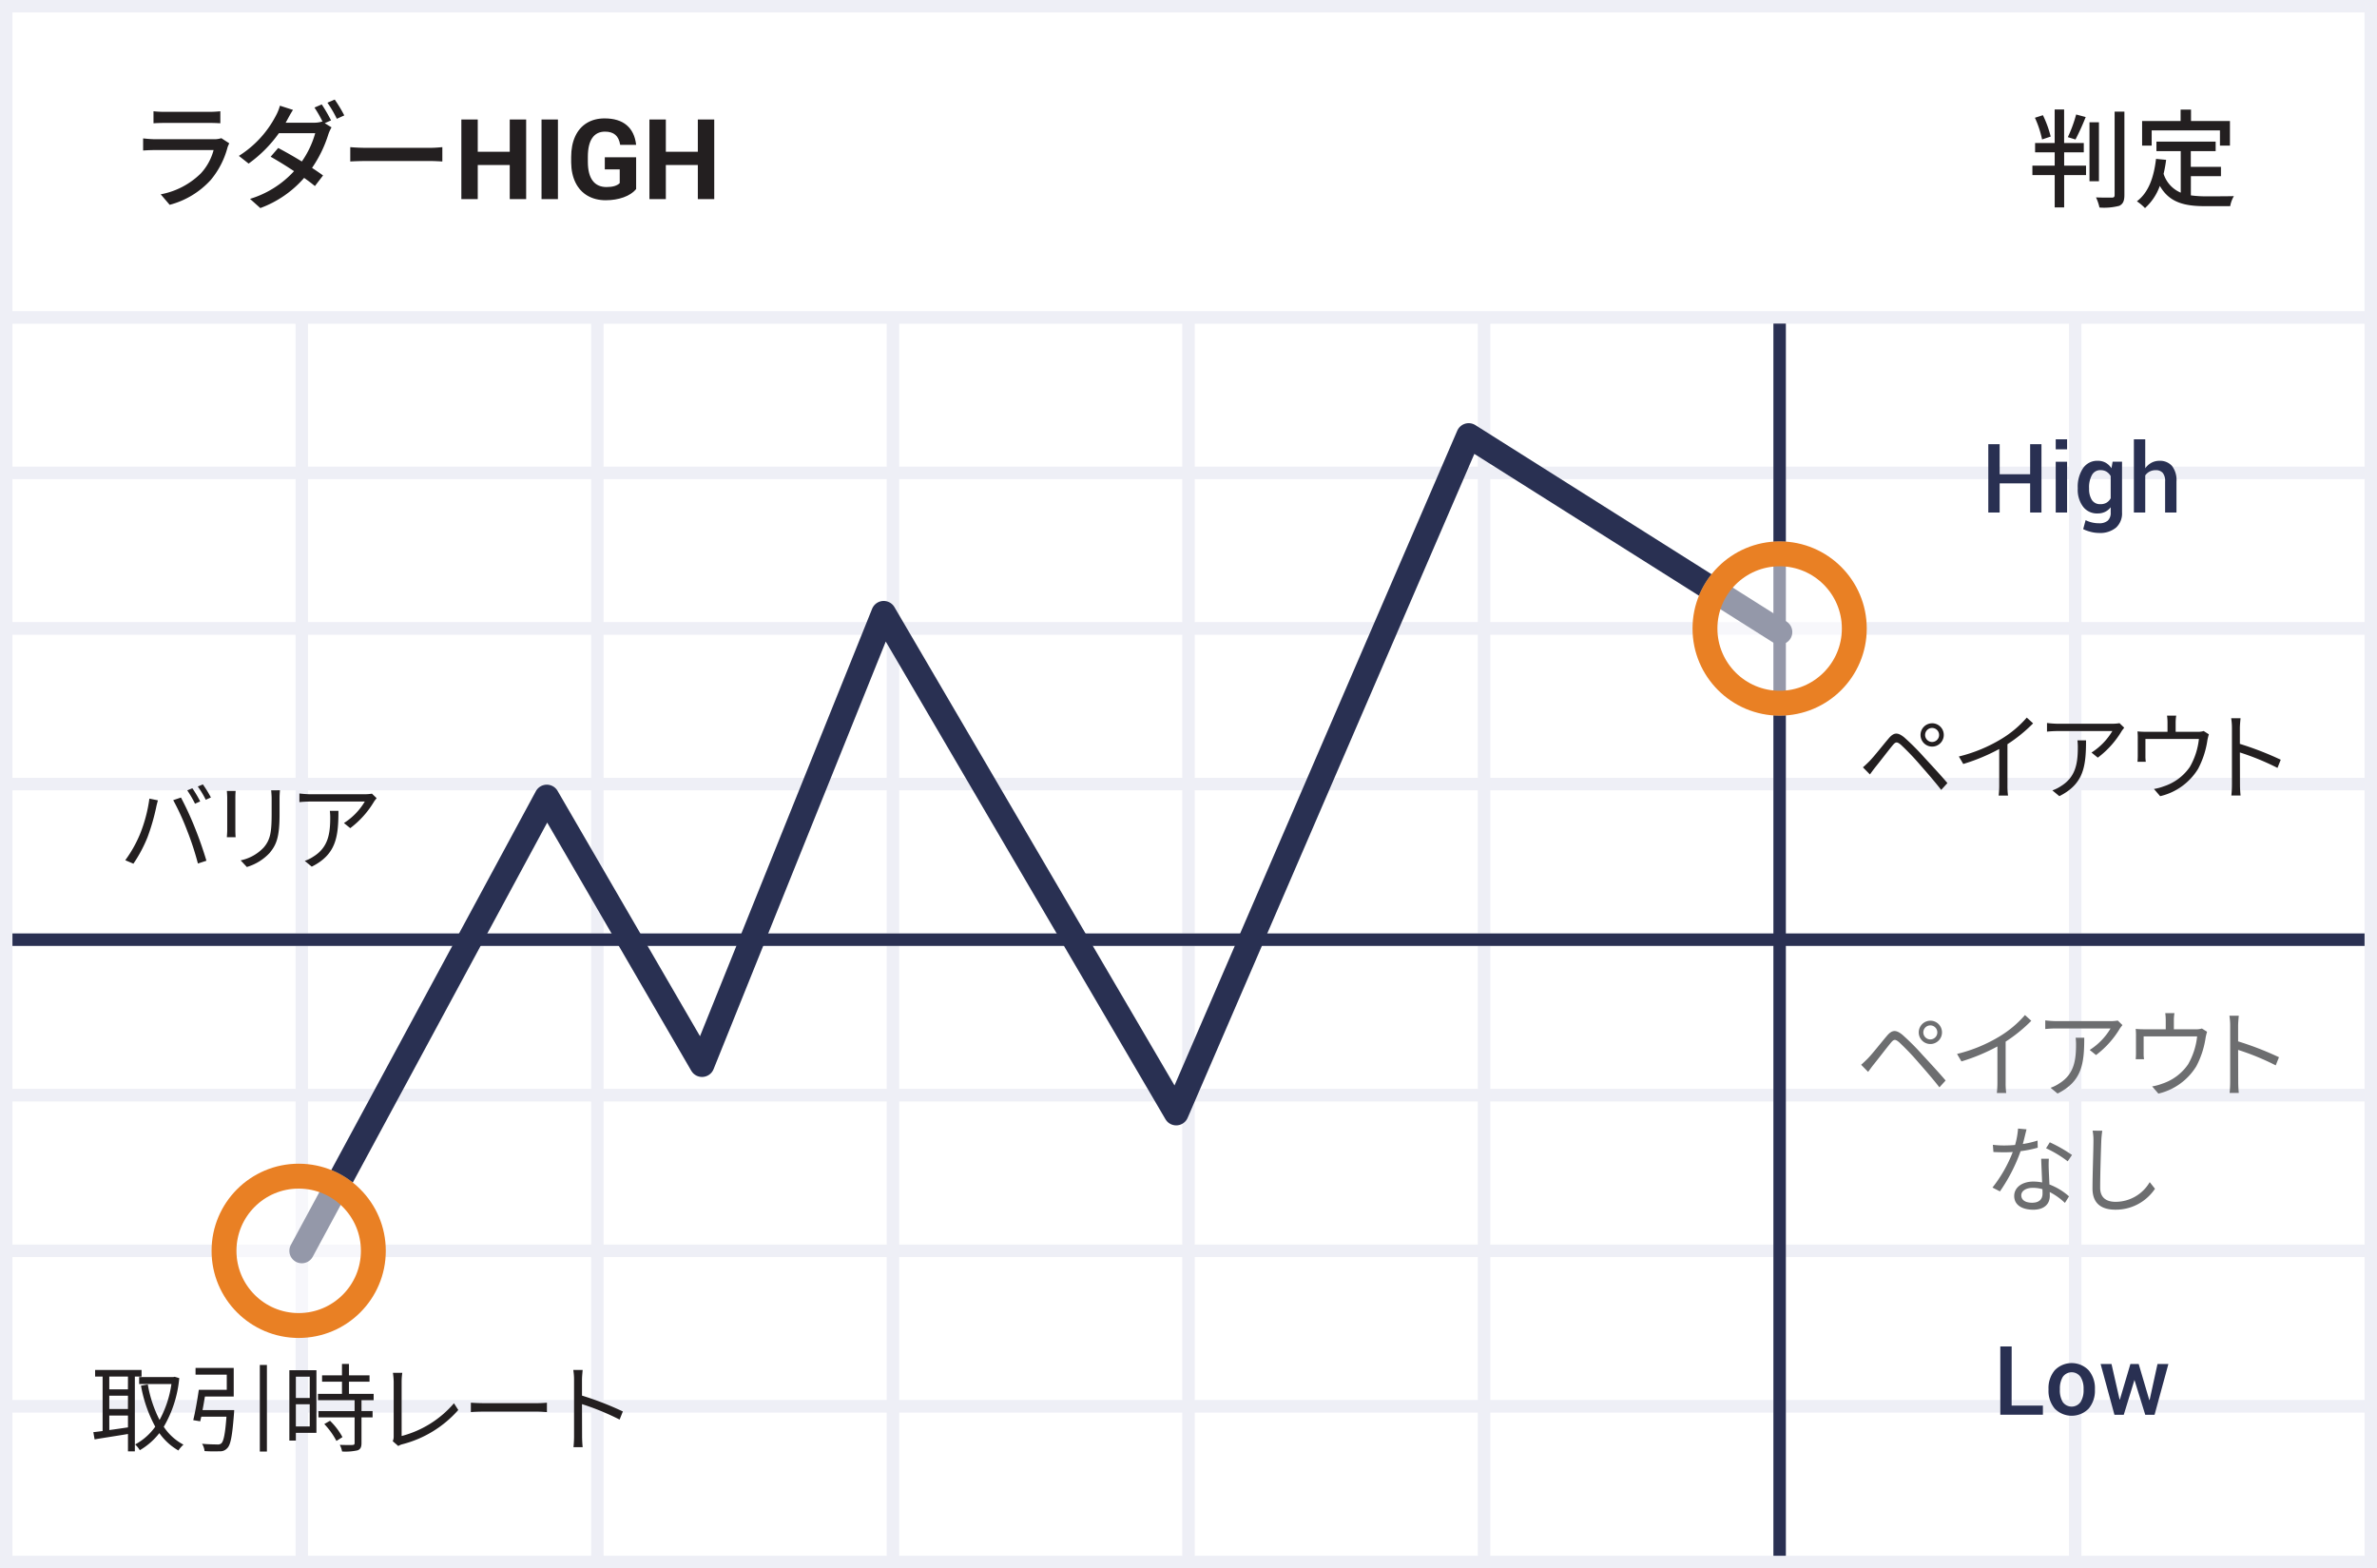 <svg width="382" height="252" viewBox="0 0 382 252" xmlns="http://www.w3.org/2000/svg" xmlns:xlink="http://www.w3.org/1999/xlink" style="background:#fff"><rect x="0" y="0" width="382" height="252" fill="#808080" stroke="none"/><title>high</title><defs><circle id="a" cx="47" cy="200" r="14"/><circle id="b" cx="285" cy="100" r="14"/></defs><g fill="none" fill-rule="evenodd"><g fill="#FFF" stroke="#EEEFF6" stroke-width="2"><path d="M1 51h47.5v25H1zM48.5 51H96v25H48.5zM96 51h47.5v25H96zM143.5 51H191v25h-47.5zM191 51h47.5v25H191zM238.5 51H286v25h-47.5zM286 51h47.5v25H286zM333.5 51H381v25h-47.5z"/><g><path d="M1 76h47.5v25H1zM48.5 76H96v25H48.5zM96 76h47.5v25H96zM143.5 76H191v25h-47.5zM191 76h47.5v25H191zM238.5 76H286v25h-47.5zM286 76h47.5v25H286zM333.5 76H381v25h-47.5z"/></g><g><path d="M1 101h47.5v25H1zM48.5 101H96v25H48.5zM96 101h47.5v25H96zM143.5 101H191v25h-47.5zM191 101h47.5v25H191zM238.5 101H286v25h-47.5zM286 101h47.5v25H286zM333.5 101H381v25h-47.5z"/></g><g><path d="M1 126h47.5v25H1zM48.5 126H96v25H48.5zM96 126h47.5v25H96zM143.5 126H191v25h-47.5zM191 126h47.5v25H191zM238.5 126H286v25h-47.5zM286 126h47.5v25H286zM333.5 126H381v25h-47.5z"/></g><g><path d="M1 151h47.5v25H1zM48.5 151H96v25H48.5zM96 151h47.5v25H96zM143.5 151H191v25h-47.5zM191 151h47.5v25H191zM238.5 151H286v25h-47.5zM286 151h47.5v25H286zM333.5 151H381v25h-47.5z"/></g><g><path d="M1 176h47.5v25H1zM48.5 176H96v25H48.5zM96 176h47.5v25H96zM143.5 176H191v25h-47.5zM191 176h47.5v25H191zM238.5 176H286v25h-47.5zM286 176h47.5v25H286zM333.5 176H381v25h-47.5z"/></g><g><path d="M1 201h47.5v25H1zM48.5 201H96v25H48.5zM96 201h47.5v25H96zM143.5 201H191v25h-47.5zM191 201h47.5v25H191zM238.5 201H286v25h-47.5zM286 201h47.5v25H286zM333.5 201H381v25h-47.5z"/></g><g><path d="M1 226h47.5v25H1zM48.5 226H96v25H48.5zM96 226h47.5v25H96zM143.5 226H191v25h-47.5zM191 226h47.5v25H191zM238.5 226H286v25h-47.5zM286 226h47.5v25H286zM333.5 226H381v25h-47.5z"/></g></g><path stroke="#EEEFF6" stroke-width="2" fill="#FFF" d="M1 1h380v50H1z"/><path d="M36.847 23.03a5.54 5.54 0 0 0-.277.636 13.504 13.504 0 0 1-2.708 5.259 13.582 13.582 0 0 1-6.597 3.987l-1.438-1.686a12.408 12.408 0 0 0 6.454-3.369 8.865 8.865 0 0 0 2.045-3.744h-9.373c-.652.001-1.303.026-1.953.074v-1.945c.72.075 1.418.13 1.953.13h9.436c.4.01.798-.046 1.18-.168l1.278.826zm-12.181-5.15c.581.062 1.166.093 1.751.094h7.186c.603 0 1.206-.031 1.806-.094v1.93a25.978 25.978 0 0 0-1.824-.056H26.42c-.571 0-1.229.02-1.751.057l-.003-1.93zm27.523 1.912l1.088.674a6.415 6.415 0 0 0-.516 1.14 19.92 19.92 0 0 1-2.612 5.371c.682.45 1.309.88 1.768 1.218l-1.309 1.702a28.215 28.215 0 0 0-1.732-1.31 17.237 17.237 0 0 1-7.04 4.847l-1.658-1.477a15.791 15.791 0 0 0 7.076-4.454 63.374 63.374 0 0 0-3.76-2.32l1.217-1.404a70.54 70.54 0 0 1 3.797 2.17 15.101 15.101 0 0 0 2.15-4.547H44.82a20.957 20.957 0 0 1-4.865 4.884l-1.567-1.236a16.718 16.718 0 0 0 5.897-6.363 7.575 7.575 0 0 0 .701-1.702l2.1.674c-.368.561-.756 1.292-.958 1.665l-.222.393h4.484c.468.015.935-.048 1.383-.187l.073.037a19.434 19.434 0 0 0-1.309-2.283l1.173-.504a27.151 27.151 0 0 1 1.492 2.564l-1.013.448zM53.792 16a22.164 22.164 0 0 1 1.536 2.545l-1.198.543c-.435-.9-.94-1.764-1.51-2.582L53.791 16zm2.497 7.646a33.7 33.7 0 0 0 2.727.112h10.007c.902 0 1.621-.075 2.064-.112v2.302c-.406-.02-1.23-.075-2.047-.075H59.016c-1.031 0-2.119.037-2.727.075v-2.302zm275.436 2.976h3.516v1.51h-3.516v5.201h-1.52v-5.202h-3.585v-1.51h3.584v-2.146h-3.15V22.98h3.144v-5.39h1.521v5.392h3.16v1.493h-3.154v2.146zm-3.55-4.213a16.167 16.167 0 0 0-1.15-3.485l1.285-.412a17.229 17.229 0 0 1 1.25 3.433l-1.386.464zm7.01-3.6a38.635 38.635 0 0 1-1.639 3.606l-1.23-.378c.552-1.17.999-2.389 1.336-3.64l1.534.412zm2.13 10.317h-1.521v-9.475h1.521v9.475zm4.09-11.191v13.39c0 .995-.236 1.459-.828 1.75a9.743 9.743 0 0 1-3.177.275 7.457 7.457 0 0 0-.558-1.63c1.15.051 2.214.034 2.552.034.338 0 .44-.12.44-.43v-13.39h1.571zm10.682 13.458c.79.107 1.586.16 2.383.156.727 0 3.567 0 4.53-.034a4.864 4.864 0 0 0-.592 1.614h-4.022c-3.313 0-5.748-.567-7.286-3.262a8.755 8.755 0 0 1-2.383 3.572 8.544 8.544 0 0 0-1.302-1.092c1.86-1.405 2.721-3.81 3.073-6.816l1.623.156c-.095.756-.23 1.507-.406 2.249a4.885 4.885 0 0 0 2.755 3.022v-6.672h-3.906v-1.528h9.517v1.528h-3.995v2.524h4.848v1.494h-4.834l-.003 3.09zm-6.3-7.998h-1.536v-3.95h6.188V17.61h1.673v1.836h6.255v3.948h-1.606v-2.437h-10.97l-.003 2.439z" fill="#231F20" fill-rule="nonzero"/><path d="M84.558 32H81.92v-5.484h-5.142V32h-2.636V19.203h2.636v5.186h5.142v-5.186h2.637V32zm5.106 0h-2.637V19.203h2.637V32zm12.568-1.617c-.474.568-1.145 1.01-2.012 1.323-.867.313-1.828.47-2.883.47-1.108 0-2.079-.242-2.914-.725-.835-.484-1.48-1.185-1.933-2.105-.454-.92-.687-2.001-.699-3.243v-.87c0-1.278.215-2.384.646-3.318.43-.935 1.052-1.65 1.863-2.145.812-.495 1.762-.743 2.852-.743 1.518 0 2.704.362 3.56 1.086.855.723 1.362 1.777 1.52 3.16h-2.566c-.117-.733-.376-1.27-.778-1.609-.401-.34-.953-.51-1.657-.51-.896 0-1.579.337-2.047 1.011-.47.674-.706 1.676-.712 3.006v.817c0 1.342.255 2.356.764 3.041.51.686 1.257 1.029 2.242 1.029.99 0 1.696-.211 2.118-.633v-2.206h-2.4v-1.943h5.036v5.107zM114.783 32h-2.637v-5.484h-5.141V32h-2.637V19.203h2.637v5.186h5.141v-5.186h2.637V32z" fill="#231F20"/><path fill="#2A3052" d="M285 52h2v198h-2z"/><path fill="#2A3052" d="M2 150h378v2H2z"/><path d="M21.672 221.207v12.018h-1.106v-2.793c-1.937.325-3.906.618-5.366.865l-.2-1.158c.43-.045.938-.106 1.49-.184v-8.748h-1.204v-1.062h7.463v1.063l-1.077-.001zm-1.106 0h-3.004v2.052h2.998l.006-2.052zm0 3.069h-3.004v2.146h2.998l.006-2.146zm-2.998 5.523c.938-.123 1.967-.277 2.998-.43v-1.898h-3.004l.006 2.328zm11.24-8.345a18.791 18.791 0 0 1-2.491 7.82 8.552 8.552 0 0 0 3.168 2.87 4.765 4.765 0 0 0-.816.94 9.637 9.637 0 0 1-3.06-2.792 11.013 11.013 0 0 1-3.137 2.746 4.428 4.428 0 0 0-.754-.926 9.38 9.38 0 0 0 3.231-2.854 21.564 21.564 0 0 1-2.29-6.59l1.092-.2c.338 1.99.975 3.915 1.89 5.712a16.957 16.957 0 0 0 1.908-5.77H22.36v-1.126h5.49l.215-.046.743.216zm8.829 5.138s-.015.368-.03.524c-.278 3.64-.54 5.076-1.092 5.601a1.479 1.479 0 0 1-1.215.493c-.81.033-1.62.023-2.43-.031a2.613 2.613 0 0 0-.4-1.174c1.016.093 2.03.107 2.415.107a.893.893 0 0 0 .677-.168c.369-.324.63-1.512.83-4.289h-4.044c-.062.263-.123.508-.17.74l-1.121-.186c.308-1.28.675-3.316.892-4.875h4.493v-2.437h-5.017v-1.081h6.135v4.599h-4.628c-.123.725-.246 1.48-.384 2.175l5.089.002zm5.258-7.256v13.918h-1.138v-13.918h1.138zm7.959 10.911h-3.306v1.25h-1.045v-11.309h4.35v10.06zm-3.306-9.022v3.426h2.229v-3.426h-2.23zm2.229 7.992v-3.564h-2.23v3.564h2.23zm8.318-4.212v1.744h1.783v1.017h-1.783v4.136c0 .648-.169.988-.63 1.158a8.8 8.8 0 0 1-2.491.185 3.536 3.536 0 0 0-.37-1.065c.954.032 1.8.032 2.045.017.246-.016.339-.079.339-.309v-4.12h-5.811v-1.017h5.812v-1.745H51.1v-1.017h3.858v-1.96H51.76v-1.018h3.198v-1.836h1.124v1.836h3.304v1.017h-3.304v1.96h3.966v1.018l-1.953-.001zm-5.058 3.303c.796.768 1.47 1.653 2 2.625l-.97.617a11.886 11.886 0 0 0-1.952-2.715l.922-.527zm10.078 3.28c.109-.236.161-.494.154-.754v-8.826c-.013-.47-.054-.938-.123-1.403h1.506a9.972 9.972 0 0 0-.107 1.403v8.749a16.58 16.58 0 0 0 8.41-5.262l.693 1.081a17.876 17.876 0 0 1-8.996 5.508 2.214 2.214 0 0 0-.646.278l-.89-.773zm12.557-6.185c.462.03 1.277.077 2.137.077h8.426c.77 0 1.322-.046 1.66-.077v1.511c-.307-.015-.953-.077-1.644-.077h-8.442c-.846 0-1.661.032-2.137.077v-1.511zm23.902 2.715a40.173 40.173 0 0 0-6.043-2.484l.015 5.095c0 .608.031 1.216.092 1.821h-1.475a16.92 16.92 0 0 0 .092-1.821v-8.979a9.741 9.741 0 0 0-.123-1.604h1.506c-.046.479-.107 1.141-.107 1.604v2.515a49.884 49.884 0 0 1 6.566 2.546l-.523 1.307zm-75.566-99.785l1.369.278c-.092.34-.215.788-.277 1.126a34.361 34.361 0 0 1-1.398 4.813 22.44 22.44 0 0 1-2.262 4.24l-1.308-.557a20.226 20.226 0 0 0 2.368-4.197 23.64 23.64 0 0 0 1.508-5.703zm3.829.246l1.246-.417a49.79 49.79 0 0 1 2.245 4.875 61.085 61.085 0 0 1 1.846 5.277l-1.368.447a46.314 46.314 0 0 0-1.737-5.305 39.623 39.623 0 0 0-2.232-4.876v-.001zm4.335.202l-.83.369a17.729 17.729 0 0 0-1.247-2.144l.816-.341c.468.675.89 1.382 1.261 2.116zm1.723-.633l-.83.37a14.622 14.622 0 0 0-1.277-2.13l.815-.34c.479.67.91 1.371 1.292 2.1zm3.976-1.048c-.031.292-.046.74-.046 1.111v5.153c0 .386.015.896.046 1.174h-1.414c.015-.232.061-.726.061-1.189v-5.14c0-.277-.03-.817-.061-1.11h1.414zm7.118-.108c-.03.37-.061.818-.061 1.326v2.5c0 3.704-.493 4.92-1.6 6.248a8.202 8.202 0 0 1-3.656 2.254l-1-1.065a7.07 7.07 0 0 0 3.693-2.052c1.106-1.28 1.29-2.53 1.29-5.444v-2.44c0-.507-.046-.955-.077-1.326l1.411-.001zm15.537 1.266c-.108.154-.308.384-.415.554a14.877 14.877 0 0 1-3.823 4.265l-1.016-.818a10.39 10.39 0 0 0 3.353-3.455H49.87c-.586.001-1.171.032-1.754.093v-1.39c.582.073 1.167.115 1.754.124h8.826a7.72 7.72 0 0 0 1.077-.093l.752.72zm-6.135 2.04c0 4.183-.37 7.006-4.29 8.967l-1.123-.927a5.956 5.956 0 0 0 1.37-.679c2.383-1.465 2.721-3.67 2.721-6.249a9.244 9.244 0 0 0-.061-1.111h1.383zm246.07-8.01c.739-.756 2.076-2.47 3.045-3.61.816-.973 1.445-1.081 2.552-.155a38.785 38.785 0 0 1 3.184 3.192c1.029 1.112 2.598 2.794 3.72 4.12l-.999 1.095c-1.077-1.39-2.475-2.978-3.46-4.103a41.33 41.33 0 0 0-2.998-3.13c-.647-.543-.862-.526-1.385.121-.738.895-2.03 2.594-2.722 3.441-.323.401-.661.878-.892 1.189l-1.123-1.143c.386-.338.679-.616 1.079-1.017zm10.057-6.064a1.871 1.871 0 0 1 1.859 1.879 1.87 1.87 0 0 1-1.868 1.87 1.87 1.87 0 0 1-1.867-1.87c0-.499.197-.977.549-1.33.352-.352.829-.549 1.326-.547l.001-.002zm0 3.007a1.125 1.125 0 0 0 1.108-1.137 1.125 1.125 0 0 0-1.129-1.116 1.125 1.125 0 0 0-.782 1.928c.214.212.502.33.802.327l.001-.002zm16.214-2.991a24.177 24.177 0 0 1-4.121 3.348v6.604c-.009.552.022 1.103.092 1.65h-1.506c.062-.547.093-1.098.092-1.65v-5.832a30.752 30.752 0 0 1-5.781 2.407l-.706-1.203a24.218 24.218 0 0 0 6.87-2.844 16.988 16.988 0 0 0 4.045-3.41l1.015.93zm14.645.696c-.108.154-.308.384-.415.554a14.876 14.876 0 0 1-3.83 4.26l-1.015-.819a10.39 10.39 0 0 0 3.352-3.455h-8.749c-.586.001-1.171.032-1.754.093v-1.39c.582.073 1.168.115 1.754.124h8.826a7.72 7.72 0 0 0 1.077-.093l.754.726zm-6.135 2.035c0 4.182-.37 7.005-4.29 8.966l-1.123-.927a5.956 5.956 0 0 0 1.37-.679c2.383-1.465 2.721-3.67 2.721-6.249a9.245 9.245 0 0 0-.062-1.111h1.384zm19.736-.971a9.908 9.908 0 0 0-.23.926 14.2 14.2 0 0 1-1.506 4.631 9.735 9.735 0 0 1-6.09 4.383l-1-1.158a8.233 8.233 0 0 0 1.6-.43 8.115 8.115 0 0 0 4.166-3.104 11.397 11.397 0 0 0 1.462-4.504h-8.595v2.755c-.005.305.016.61.061.911h-1.338c.03-.262.046-.68.046-.973v-2.717c.007-.396-.008-.793-.046-1.188.475.045.952.066 1.429.062h3.398v-1.436a8.81 8.81 0 0 0-.077-1.158h1.476a6.88 6.88 0 0 0-.092 1.158v1.436h3.444c.358.022.717-.02 1.06-.124l.832.53zm11.031 5.4a40.173 40.173 0 0 0-6.043-2.484l.016 5.094c0 .608.03 1.216.092 1.822h-1.479a16.92 16.92 0 0 0 .093-1.822v-8.988a9.741 9.741 0 0 0-.123-1.604h1.506c-.046.479-.108 1.141-.108 1.604v2.515a49.884 49.884 0 0 1 6.566 2.546l-.52 1.317z" fill="#231F20" fill-rule="nonzero"/><path d="M300.175 170.084c.739-.756 2.076-2.47 3.045-3.61.815-.973 1.445-1.081 2.552-.155a38.785 38.785 0 0 1 3.183 3.192c1.03 1.112 2.599 2.795 3.72 4.12l-.998 1.095c-1.077-1.39-2.475-2.978-3.46-4.103a41.329 41.329 0 0 0-2.999-3.13c-.646-.543-.861-.526-1.384.121-.739.895-2.03 2.594-2.722 3.441-.323.401-.661.879-.892 1.189l-1.123-1.143c.386-.338.678-.616 1.078-1.017zm10.057-6.064c1.03.005 1.86.845 1.859 1.878a1.87 1.87 0 0 1-1.866 1.87 1.87 1.87 0 0 1-1.87-1.866c0-.5.197-.979.549-1.332.352-.353.83-.55 1.328-.548v-.002zm0 3.007a1.125 1.125 0 0 0 1.108-1.137 1.125 1.125 0 0 0-1.13-1.116 1.125 1.125 0 0 0-.78 1.93c.213.21.502.328.802.325v-.002zm16.21-2.991a24.177 24.177 0 0 1-4.122 3.348v6.603c-.008.551.023 1.103.092 1.65h-1.506c.062-.548.093-1.099.092-1.65v-5.831a30.772 30.772 0 0 1-5.781 2.407l-.706-1.203a24.218 24.218 0 0 0 6.872-2.839 16.988 16.988 0 0 0 4.045-3.41l1.014.925zm14.649.688c-.108.155-.308.385-.416.554a14.876 14.876 0 0 1-3.829 4.26l-1.015-.819a10.39 10.39 0 0 0 3.352-3.454h-8.741c-.586 0-1.172.032-1.754.092v-1.39c.582.074 1.167.115 1.754.124h8.826a7.72 7.72 0 0 0 1.077-.092l.746.725zm-6.136 2.035c0 4.182-.369 7.005-4.289 8.966l-1.123-.926a5.956 5.956 0 0 0 1.37-.68c2.382-1.465 2.72-3.67 2.72-6.249a9.245 9.245 0 0 0-.06-1.111h1.382zm19.737-.963a9.908 9.908 0 0 0-.23.926 14.2 14.2 0 0 1-1.507 4.631 9.735 9.735 0 0 1-6.089 4.383l-1-1.158a8.233 8.233 0 0 0 1.6-.43 8.115 8.115 0 0 0 4.166-3.104 11.397 11.397 0 0 0 1.462-4.504h-8.596v2.761c-.004.305.017.61.062.911h-1.338c.03-.262.046-.679.046-.972v-2.716c.007-.397-.008-.793-.046-1.188.475.045.952.065 1.429.061h3.398v-1.435a8.81 8.81 0 0 0-.077-1.158h1.476a6.88 6.88 0 0 0-.093 1.158v1.435h3.445c.358.022.717-.02 1.06-.123l.832.522zm11.033 5.4a40.173 40.173 0 0 0-6.043-2.484l.015 5.094c0 .608.031 1.216.092 1.822h-1.475a16.92 16.92 0 0 0 .092-1.822v-8.978a9.741 9.741 0 0 0-.123-1.604h1.506c-.046.478-.107 1.14-.107 1.604v2.514a49.884 49.884 0 0 1 6.566 2.546l-.523 1.308zm-38.247 13.231c-.901.257-1.821.443-2.752.556a27.48 27.48 0 0 1-3.321 6.465l-1.2-.617a21.953 21.953 0 0 0 3.26-5.712c-.447.03-.893.046-1.339.046-.57 0-1.198-.017-1.768-.046l-.092-1.158c.623.078 1.25.114 1.877.108.539 0 1.106-.031 1.692-.077.253-.86.413-1.745.477-2.639l1.368.124c-.154.554-.352 1.48-.6 2.359a15.323 15.323 0 0 0 2.368-.554l.03 1.145zm1.785 1.774c-.036.55-.04 1.1-.015 1.65.015.556.077 1.56.107 2.484a10.261 10.261 0 0 1 3.153 1.913l-.662 1.05a10.562 10.562 0 0 0-2.444-1.743c.015.23.015.446.015.617 0 1.22-.8 2.222-2.675 2.222-1.676 0-3.045-.695-3.045-2.208 0-1.403 1.321-2.316 3.045-2.316.484-.002.968.045 1.444.14-.046-1.251-.123-2.747-.154-3.812l1.231.003zm-1.03 4.892a5.53 5.53 0 0 0-1.54-.218c-1.12 0-1.86.51-1.86 1.204 0 .695.57 1.19 1.753 1.19 1.246 0 1.662-.696 1.662-1.45 0-.2 0-.448-.016-.724v-.002zm4.06-4.477a18.243 18.243 0 0 0-3.476-2.098l.6-.957a23.116 23.116 0 0 1 3.568 2.036l-.693 1.02zm5.556-4.91a17.158 17.158 0 0 0-.154 1.526c-.061 1.73-.184 5.338-.184 7.623 0 1.683 1.077 2.27 2.49 2.27a6.359 6.359 0 0 0 5.474-3.164l.847 1.064a7.58 7.58 0 0 1-6.351 3.364c-2.183 0-3.693-.926-3.693-3.41 0-2.268.154-6.126.154-7.747a7.868 7.868 0 0 0-.138-1.544l1.555.017z" fill="#6D6E70" fill-rule="nonzero"/><path d="M328.077 82.356h-1.819v-4.681h-4.898v4.68h-1.826V71.382h1.826v4.824h4.898v-4.824h1.819v10.975zm4.117-10.154h-1.826v-1.605h1.826v1.605zm0 10.154h-1.826V74.2h1.826v8.156zm1.712-3.968a5.321 5.321 0 0 1 .85-3.143 2.73 2.73 0 0 1 2.358-1.198c.447-.011.888.095 1.281.309.38.22.7.529.934.9l.18-1.062h1.517v8.162c.055.915-.3 1.808-.97 2.434a4.01 4.01 0 0 1-2.748.854 5.312 5.312 0 0 1-1.282-.17 5.913 5.913 0 0 1-1.243-.448l.39-1.44c.317.161.651.283.996.364.367.09.744.134 1.122.133a2.083 2.083 0 0 0 1.449-.425c.333-.35.5-.826.462-1.309v-.836c-.241.314-.551.568-.907.742-.375.174-.784.26-1.197.252a2.805 2.805 0 0 1-2.343-1.093 4.548 4.548 0 0 1-.849-2.871v-.155zm1.826.154c-.03.631.125 1.257.446 1.799.31.455.837.712 1.385.675.346.012.688-.073.988-.246.276-.171.501-.414.65-.704V76.5a1.955 1.955 0 0 0-.656-.698 1.79 1.79 0 0 0-.967-.252 1.497 1.497 0 0 0-1.392.792 4.08 4.08 0 0 0-.461 2.05l.007.151zm9.022-3.286c.256-.37.595-.674.99-.89a2.65 2.65 0 0 1 1.287-.316 2.56 2.56 0 0 1 2.018.817 3.73 3.73 0 0 1 .725 2.522v4.967h-1.826v-4.982a2.07 2.07 0 0 0-.383-1.39 1.46 1.46 0 0 0-1.15-.429 2.033 2.033 0 0 0-.957.223c-.28.146-.52.358-.703.617v5.96h-1.826V70.598h1.826l-.001 4.659zm-21.472 150.613h5.026v1.47h-6.846v-10.975h1.826l-.006 9.505zm5.926-2.677a4.454 4.454 0 0 1 .992-2.986 3.786 3.786 0 0 1 5.47 0c.687.838 1.043 1.901.998 2.986v.154a4.439 4.439 0 0 1-.999 3 3.812 3.812 0 0 1-5.469 0 4.445 4.445 0 0 1-.992-2.992v-.162zm1.826.154c-.03.679.13 1.352.461 1.944a1.757 1.757 0 0 0 2.87 0 3.56 3.56 0 0 0 .481-1.944v-.154a3.515 3.515 0 0 0-.48-1.92 1.737 1.737 0 0 0-2.87 0 3.62 3.62 0 0 0-.46 1.92l-.002.154zm14.377 1.641h.044l1.27-5.797h1.75l-2.223 8.156h-1.495l-1.728-5.57-.015-.075v.075l-1.712 5.57h-1.496l-2.223-8.156h1.75l1.3 5.712h.045l1.693-5.72h1.329l1.71 5.805z" fill="#293052" fill-rule="nonzero"/><path stroke="#293052" stroke-width="4" stroke-linecap="round" stroke-linejoin="round" d="M48.5 201l39.375-72.909 24.945 42.968 29.194-72.492 47.008 80.275L236.029 70l50.006 31.567"/><g transform="translate(1 1)"><use fill-opacity=".5" fill="#FFF" xlink:href="#a"/><circle stroke="#E98024" stroke-width="4" cx="47" cy="200" r="12"/></g><g transform="translate(1 1)"><use fill-opacity=".5" fill="#FFF" xlink:href="#b"/><circle stroke="#E98024" stroke-width="4" cx="285" cy="100" r="12"/></g></g></svg>